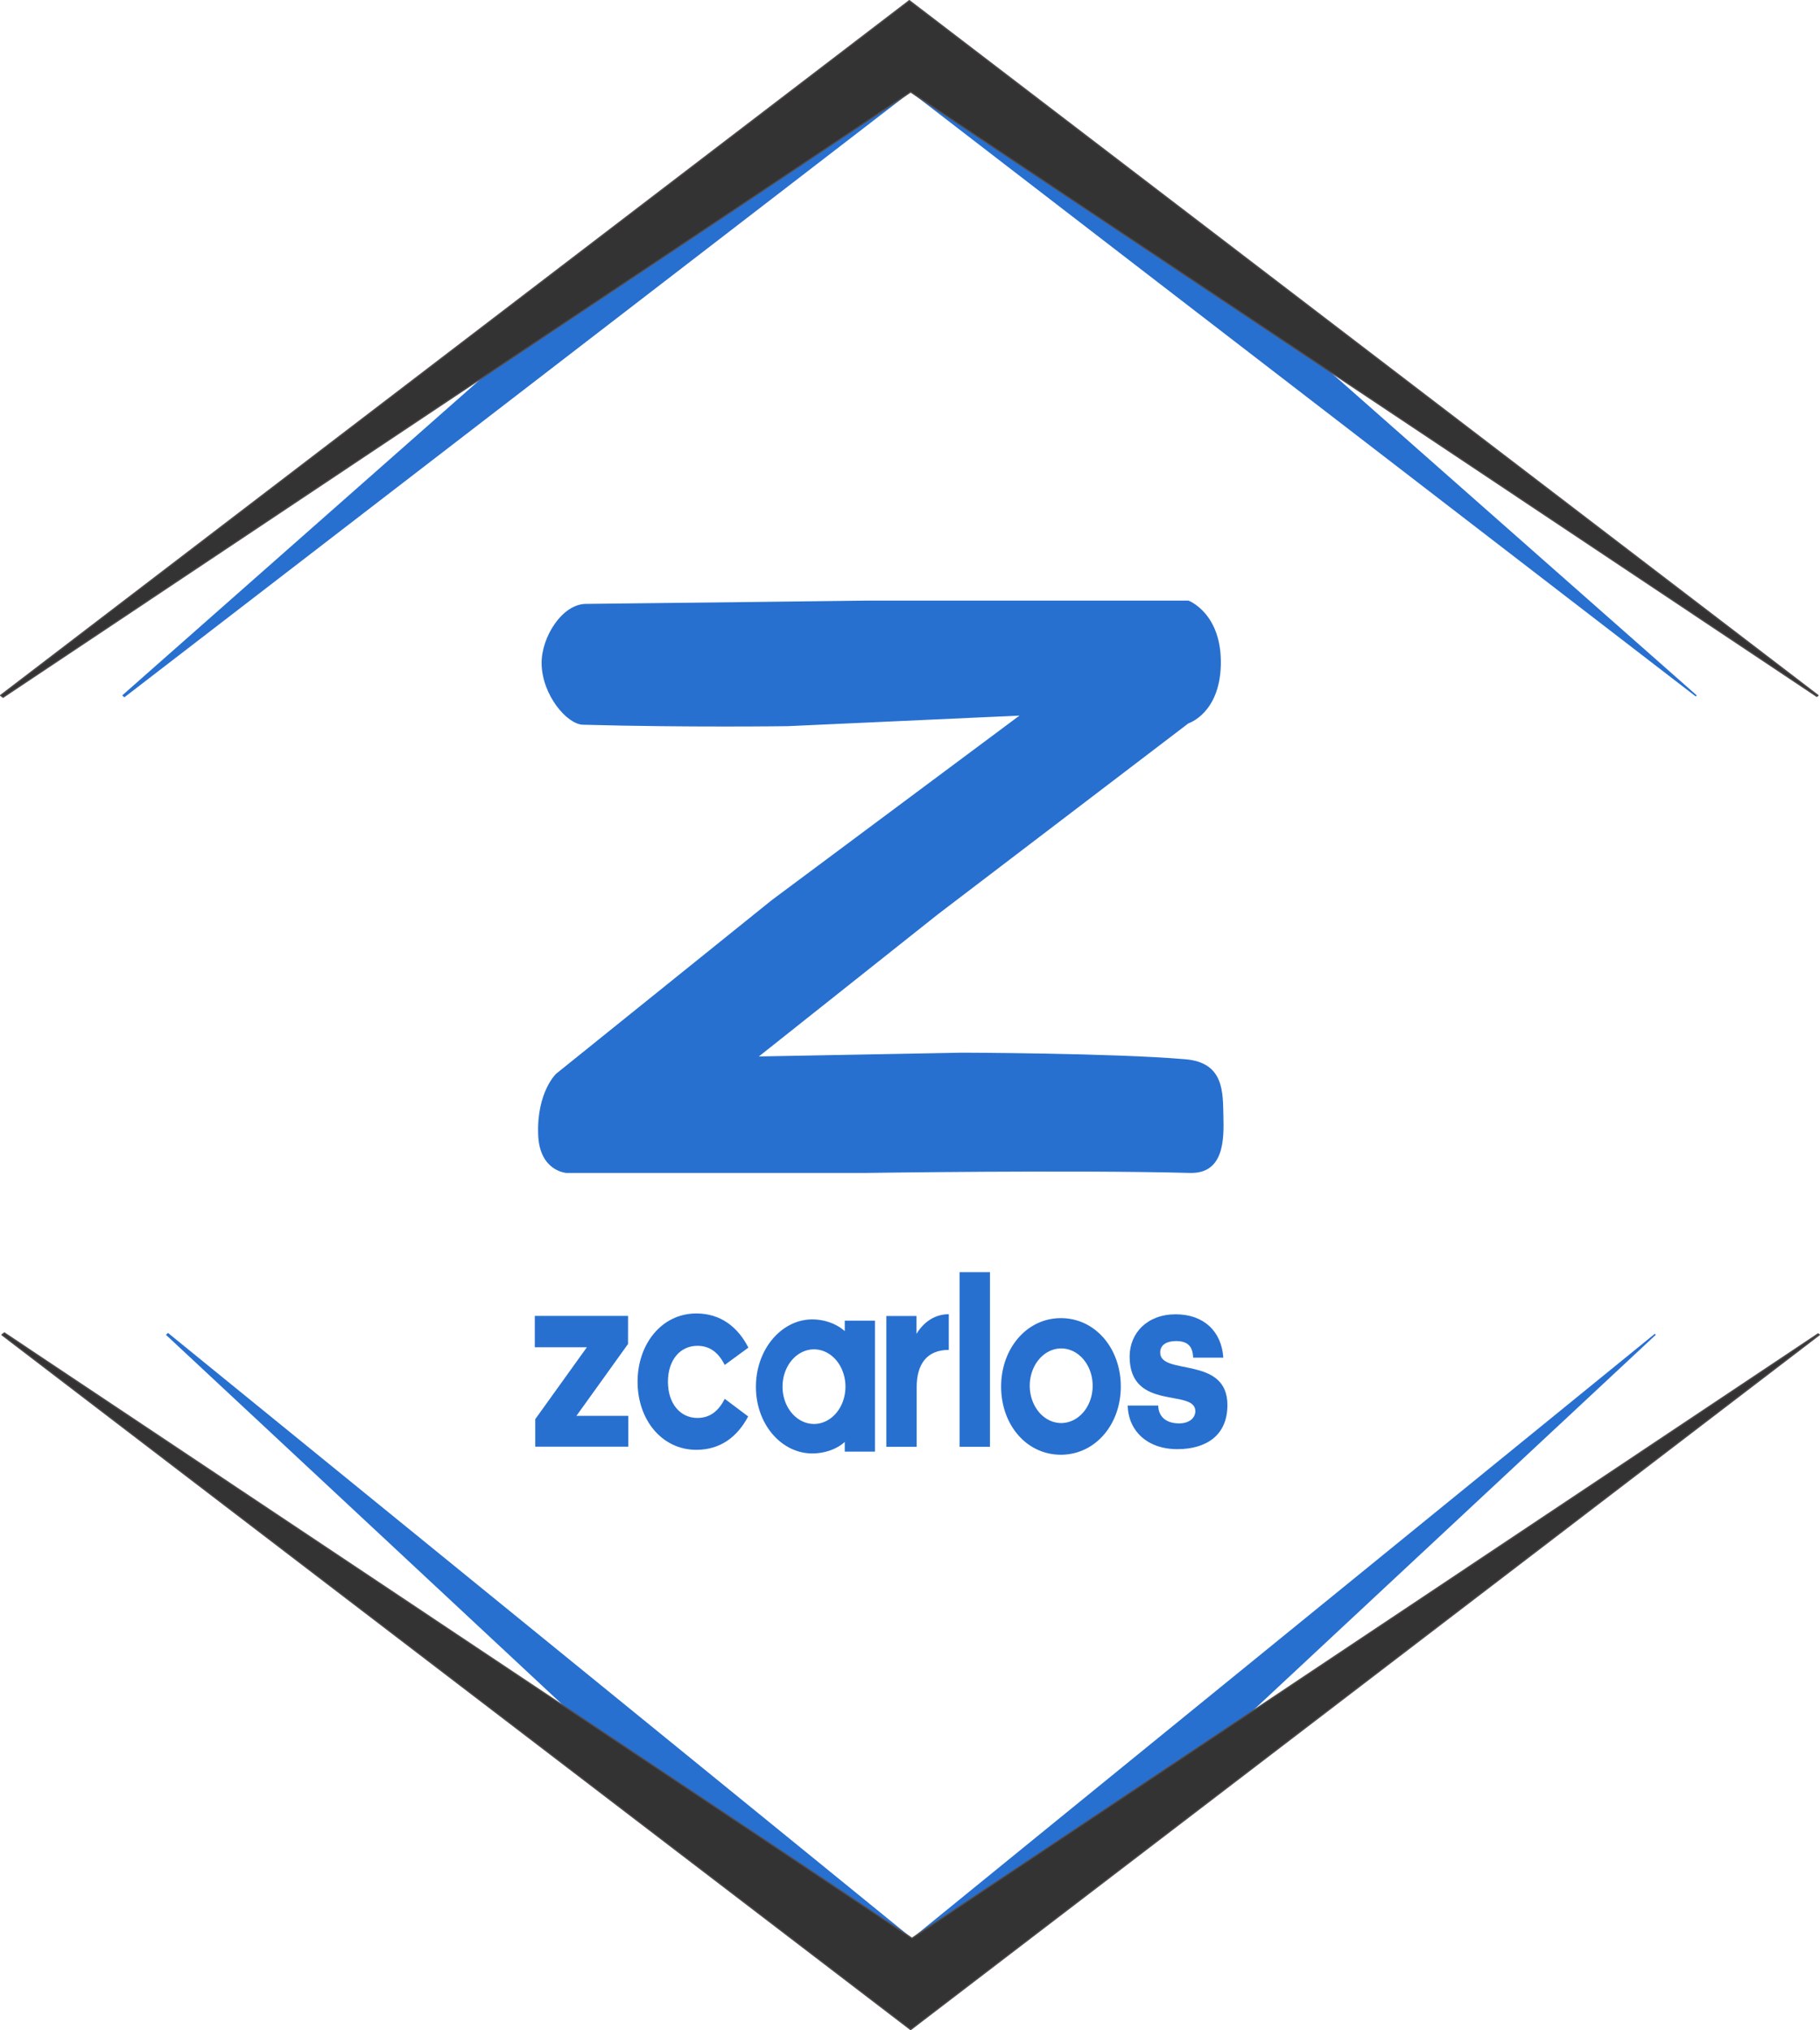 <svg width="60.897mm" height="67.921mm" version="1.1" viewBox="0 0 60.897 67.921" xmlns="http://www.w3.org/2000/svg">
 <path d="m30.478 67.9-24.925-23.244 0.068-0.064 24.893 20.252 24.854-20.221 0.035 0.032z" fill="#2870d0"/>
 <path d="m30.47 67.9-30.406-23.244 0.083-0.064 30.367 20.252 30.319-20.221 0.042 0.032z" fill="#333" stroke="#514b4b" stroke-linejoin="round" stroke-width=".041"/>
 <path d="m39.766 24.198-8.391 6.395-5.983 4.75 6.786-0.126s5.049 0.01 7.488 0.22c1.303 0.112 1.249 1.119 1.269 1.909 0.019 0.754 0.031 1.925-1.12 1.894-3.846-0.105-10.843 0-10.843 0h-10.019s-0.9-0.05-0.946-1.276c-0.053-1.425 0.599-2.041 0.599-2.041l7.22-5.812 8.285-6.171-7.744 0.353s-3.384 0.048-6.866-0.048c-0.527-0.015-1.363-0.988-1.379-2.045-0.012-0.879 0.684-1.989 1.478-1.997 2.253-0.023 9.372-0.11 9.372-0.11h10.795s1.132 0.424 1.081 2.173c-0.046 1.604-1.081 1.932-1.081 1.932z" fill="#2870d0" stroke-width="2.13"/>
 <path d="m30.432 0.02-26.343 23.244 0.072 0.064 26.309-20.252 26.267 20.221 0.037-0.032z" fill="#2870d0"/>
 <path d="m30.426 0.02-30.406 23.244 0.083 0.064 30.367-20.252 30.319 20.221 0.042-0.032z" fill="#333" stroke="#514b4b" stroke-linejoin="round" stroke-width=".041"/>
 <g transform="matrix(.548 0 0 .644 12.82 -57.795)" fill="#2870d0">
  <path d="m14.953 159.56-3.151 3.734h3.165v1.602h-5.68v-1.43l3.151-3.734h-3.178v-1.629h5.694z" stroke-width=".662"/>
  <path d="m20.858 162.41 1.43 0.914c-0.649 1.046-1.682 1.735-3.165 1.735-2.105 0-3.588-1.562-3.588-3.535s1.483-3.549 3.588-3.549c1.496 0 2.542 0.715 3.178 1.774l-1.443 0.9c-0.344-0.569-0.834-0.993-1.668-0.993-1.073 0-1.801 0.755-1.801 1.867 0 1.112 0.728 1.88 1.801 1.88 0.834 0 1.324-0.424 1.668-0.993z" stroke-width=".662"/>
  <path transform="scale(.265)" d="m98.854 597.3c-7.006 0-12.963 5.804-12.963 13.211 0 7.407 5.957 13.062 12.963 13.062 2.903 1e-5 5.704-0.853 7.506-2.254v1.902h6.957v-25.672h-6.957v2.051c-1.802-1.401-4.603-2.301-7.506-2.301zm0.131 5.873a7.247 7.311 0 0 1 7.525 6.92l0.01 0.387a7.247 7.311 0 0 1-7.152 7.311 7.247 7.311 0 0 1-7.34-7.119 7.247 7.311 0 0 1 6.957-7.498z" stroke-width="2.502"/>
  <path d="m32.577 164.9h-1.854v-6.793h1.841v0.927c0.45-0.622 1.125-1.02 1.973-1.02v1.854c-1.351 0-1.96 0.755-1.96 1.933z" stroke-width=".662"/>
  <path d="m37.052 164.9h-1.854v-9.07h1.854z" stroke-width=".662"/>
  <path transform="scale(.265)" d="m156.15 597.05c-7.857 0-13.762 5.955-13.762 13.412 0 7.507 5.855 13.363 13.762 13.363 7.907 1e-5 13.812-5.907 13.812-13.363 0-7.507-5.905-13.412-13.812-13.412zm-0.205 5.947a7.247 7.311 0 0 1 7.523 6.92l0.012 0.385a7.247 7.311 0 0 1-7.152 7.311 7.247 7.311 0 0 1-7.34-7.117 7.247 7.311 0 0 1 6.957-7.498z" stroke-width="2.502"/>
  <path d="m45.46 162.76h1.867c0 0.41 0.278 0.914 1.258 0.927 0.689 0 1.006-0.318 1.006-0.636 0-1.192-4.012 0.026-4.012-2.834 0-1.231 1.086-2.198 2.807-2.198s2.807 0.887 2.913 2.251h-1.841c-0.026-0.49-0.225-0.861-1.046-0.861-0.53 0-0.967 0.172-0.967 0.596 0 1.218 4.105 0.146 4.105 2.728 0 1.615-1.351 2.291-3.059 2.291-1.854 0-2.993-0.967-3.032-2.264z" stroke-width=".662"/>
 </g>
</svg>
